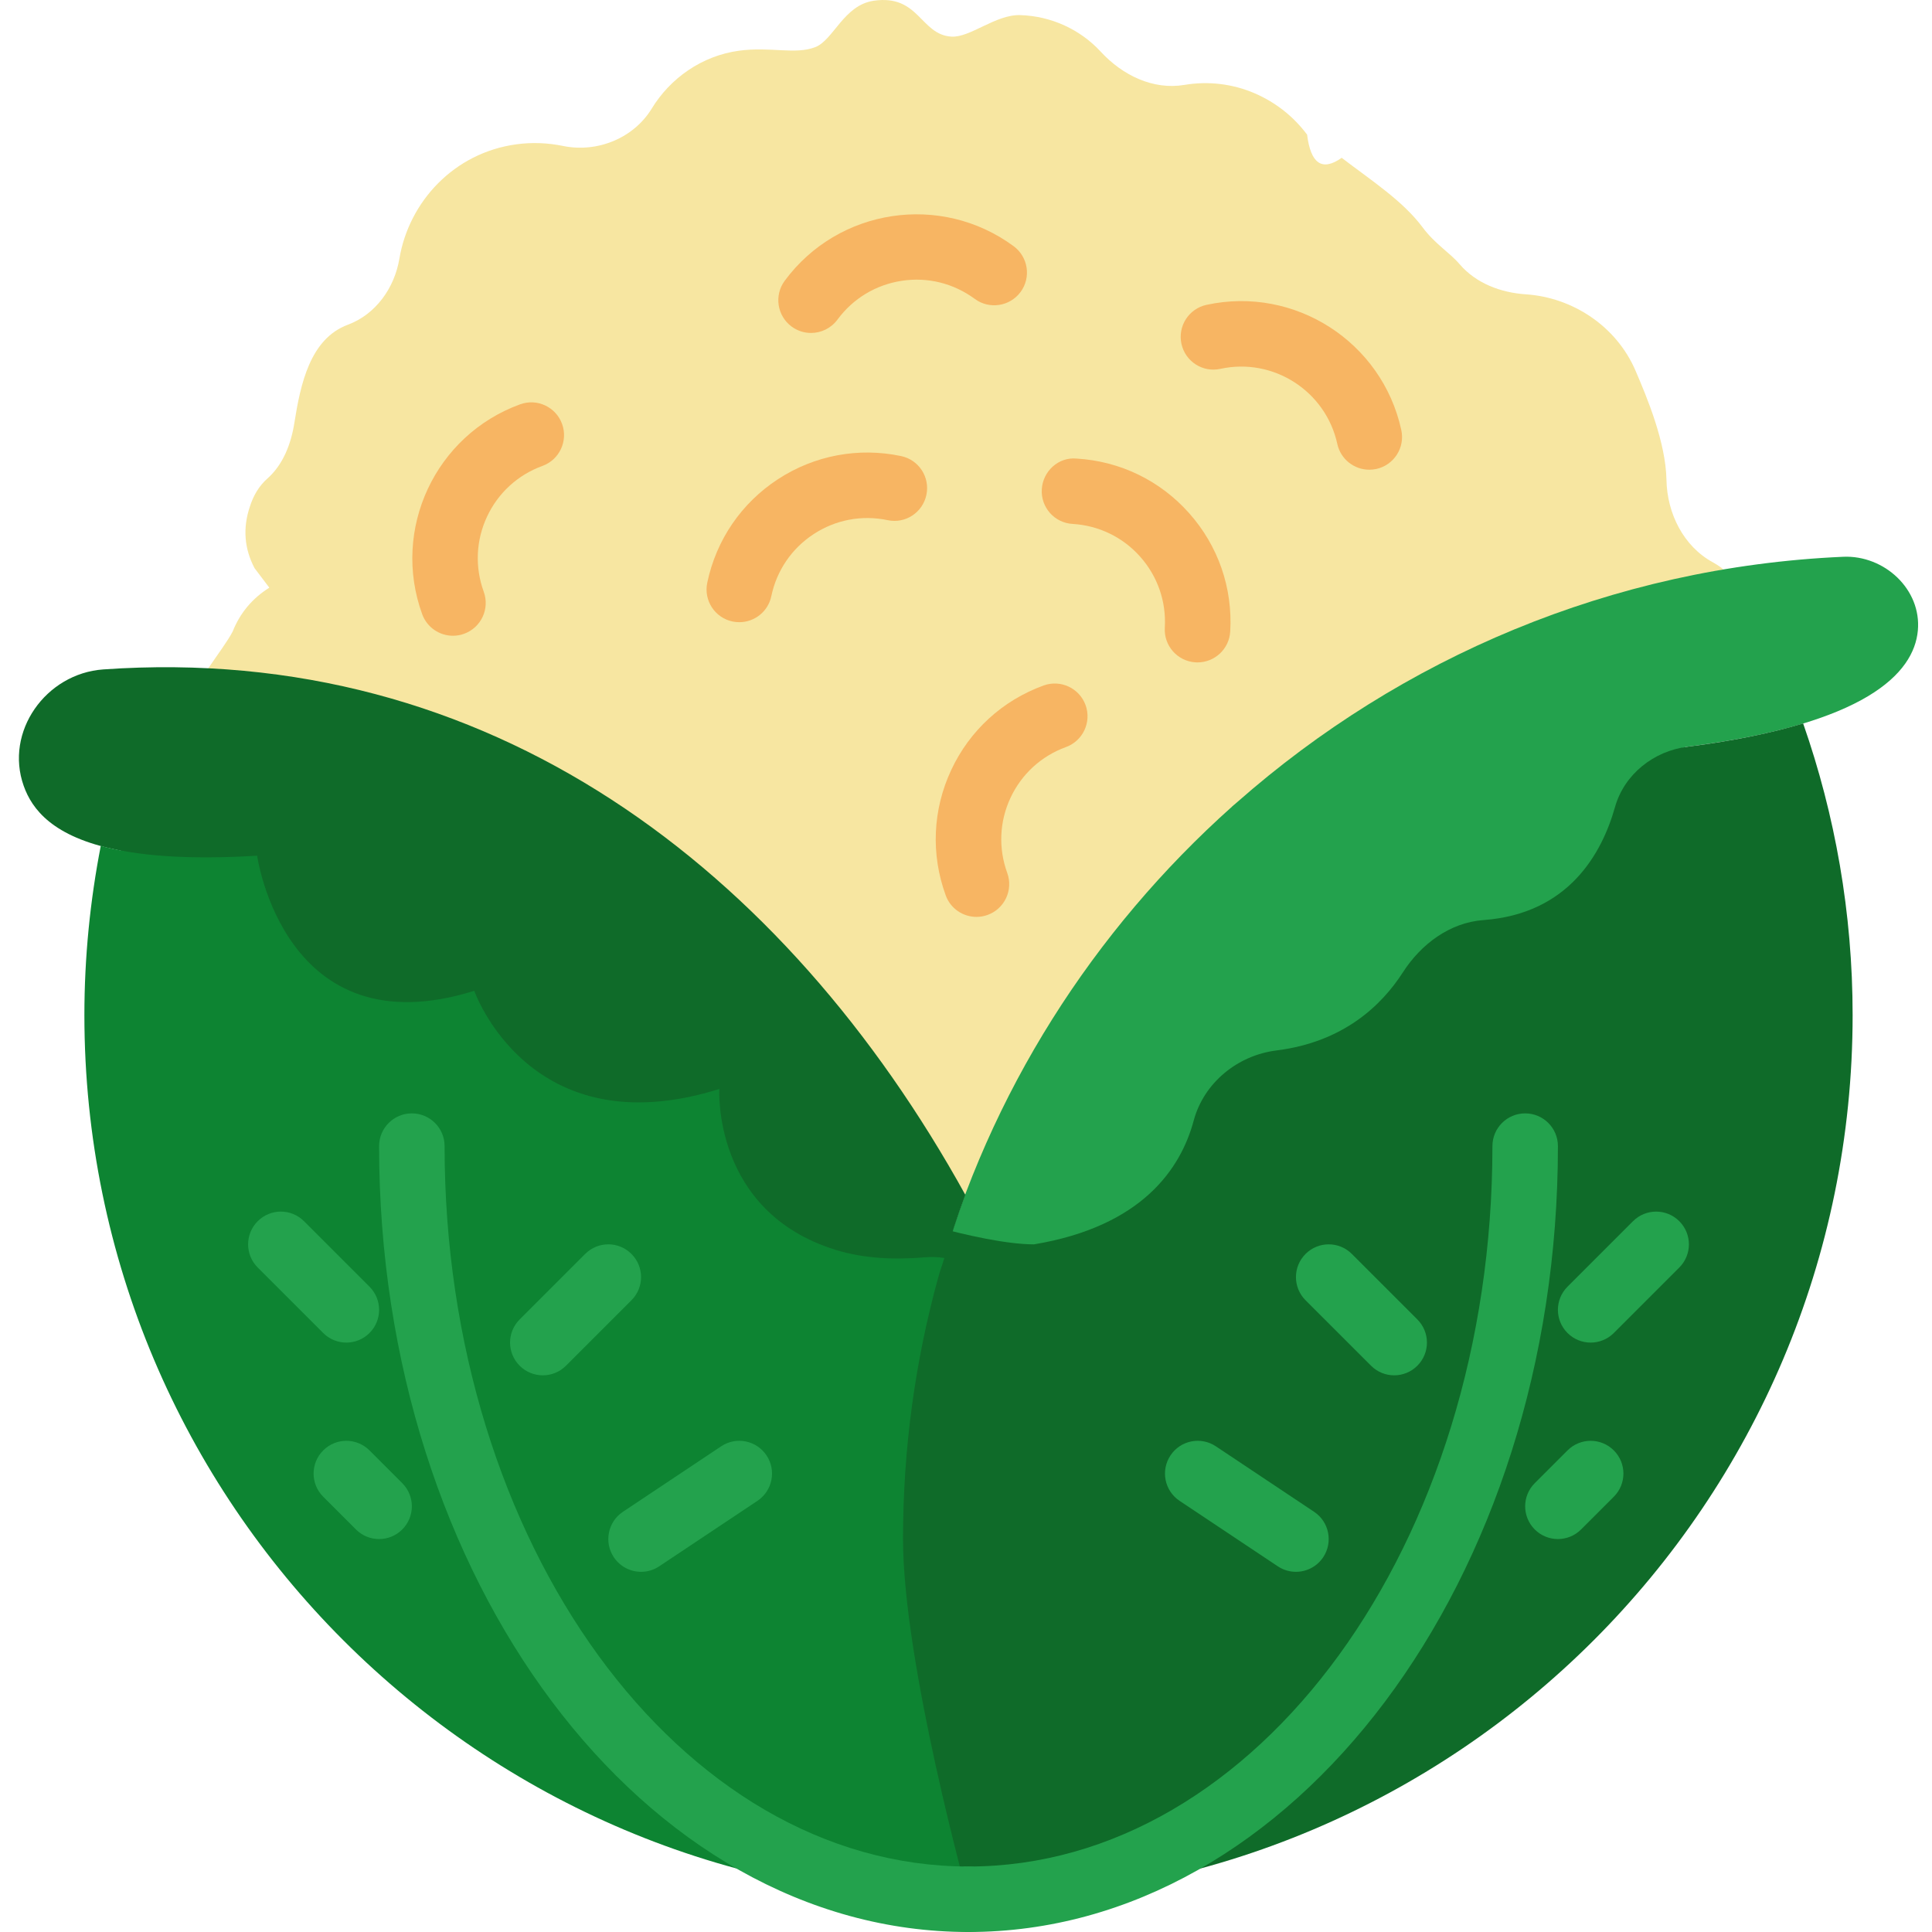 <svg height="512pt" viewBox="-5 0 512 512.011" width="512pt" xmlns="http://www.w3.org/2000/svg"><path d="m56.645 167.375c-1.137 2.266-3.984 6.09-6.578 9.918 43.023 2.133 55.816 68.562 88.785 91.734 35.051 24.637 89.582 7.168 111.969 47.633-.086.227-.145.469-.234.703 14.953-40.125 65.113-37.645 96.535-65.691-.008-.008 55.73-92.465 104.598-100.715-.203-.168-.312-.324-.531-.488-.746-.555-1.484-1.016-2.203-1.414-7.863-4.254-12.184-13.027-12.352-21.859-.18-9.996-5.152-21.859-8.191-28.941-5.102-11.891-16.766-19.438-29.062-20.254-6.645-.441-13.207-2.898-17.562-7.984-2.75-3.203-6.449-5.258-9.824-9.781-5.215-6.984-13.336-12.234-21.434-18.414-5.156 3.652-8.203 1.598-9.164-6.145-3.645-4.84-8.246-8.477-13.797-10.914-6.023-2.605-12.516-3.309-18.695-2.266-8.328 1.406-16.434-2.543-22.215-8.816-5.363-5.824-13.051-9.426-21.32-9.676-6.527-.199-13.242 6.004-18.242 5.699-8.234-.504-8.539-11.262-20.566-9.512-7.984 1.164-10.664 10.414-15.508 12.297-5.277 2.059-11.855-.18-20.176.945-9.883 1.34-18.234 7.273-23.172 15.352-4.762 7.805-14.395 11.77-23.488 9.895-4.055-.832-8.246-1.008-12.395-.434-16.469 2.246-28.445 15.145-30.988 30.32-1.301 7.75-6.266 14.742-13.641 17.484-10.043 3.742-12.559 15.719-14.199 26.086-.875 5.531-2.984 11.016-7.16 14.703-2.117 1.875-3.652 4.355-4.633 7.453-1.891 5.648-1.477 11.074 1.242 16.262 1.309 1.727 2.613 3.457 3.922 5.184-4.52 2.844-7.758 6.715-9.719 11.637zm0 0" fill="#f7e6a1"/><path d="m483.461 147.555c-61.406 2.707-117.293 26.891-160.586 65.023 0 .008-.008.008-.016.008-.09.105-.199.184-.305.262-.164.199-.391.336-.598.504-.125.121-.246.258-.41.344 0 .012 0 .02.008.027-36.828 32.883-64.406 75.891-77.883 124.73-.418 1.492-.703 3.027-1.094 4.535.762.184 1.441.48 2.133.836 9.766-18.148 24.309-5.371 24.309-5.371 28.637-4.773 48.633 12.781 52.066 0 2.691-10.016 11.641-17.281 21.93-18.562 17.773-2.223 27.891 8.441 33.488-.27 4.844-7.543 2.727-54.723 11.664-55.383 22.527-1.648 31.371-17.645 34.824-29.93 2.449-8.695 10.25-35.277 19.203-36.422 47.141-5.988 60.012-19.379 61.059-30.773 1.008-10.891-8.859-20.039-19.793-19.559zm0 0" fill="#23a24d"/><path d="m472.855 191.723c-8.105 2.457-18.145 4.582-30.66 6.172-8.953 1.137-16.754 7.316-19.203 16-3.461 12.281-12.297 28.273-34.832 29.934-8.93.656-16.551 6.344-21.391 13.875-5.598 8.703-15.719 18.457-33.488 20.68-10.293 1.285-19.23 8.547-21.93 18.562-3.43 12.781-13.695 28.055-42.332 32.828-14.344 0-43.129-9.59-37.602-8.68-.512 1.703-14.684 8.332-15.16 10.051-6.102 22.102-7.984 61.371-7.984 85.41 0 32.992 43.391 86.77 43.391 86.777 129.406 0 234.305-104.898 234.305-234.305 0-27.094-4.652-53.09-13.113-77.305zm0 0" fill="#0f6b29"/><path d="m245.285 333.391c1.684-5.648 3.488-11.246 5.547-16.73-47.895-86.543-126.145-146.457-228.465-139.254-15.223 1.074-26.207 16.496-21.09 30.867 2.195 6.188 7.691 13.512 24.758 16.957 8.863 1.797 9.773 10.082 26.035 9.086 0 0 1.691 76.512 52.066 60.746 0 0 31.129 50.48 81.504 34.711 0 0-2.621 2.992 50.152 4.418 0 0 3.957-1.719 9.492-.801zm0 0" fill="#0f6b29"/><path d="m234.309 407.875c0-24.039 3.254-47.32 9.355-69.422.469-1.711 1.094-3.359 1.594-5.062-1.84-.301-3.512-.312-4.91-.199-8.062.68-16.227.426-23.961-1.977-32.68-10.172-30.754-42.617-30.754-42.617-50.375 15.766-64.945-26.02-64.945-26.02-50.375 15.77-57.543-35.805-57.543-35.805-19.137 1.172-32.273-.086-41.445-2.602-2.82 14.516-4.34 29.504-4.34 44.855 0 129.406 104.898 234.305 234.305 234.305 0-.008-17.355-62.465-17.355-95.457zm0 0" fill="#0d8432"/><path d="m357.875 124.48c-3.992 0-7.586-2.77-8.473-6.832-3.062-14.023-16.957-22.953-30.98-19.898-4.703 1.035-9.309-1.953-10.324-6.629-1.023-4.688 1.953-9.312 6.629-10.328 23.387-5.086 46.539 9.789 51.633 33.168 1.023 4.688-1.953 9.305-6.629 10.328-.625.129-1.242.191-1.855.191zm0 0" fill="#f7b563"/><path d="m312.359 175.547c-.176 0-.348 0-.523-.016-4.781-.277-8.434-4.391-8.148-9.172.41-6.953-1.91-13.633-6.523-18.824-4.617-5.195-10.988-8.277-17.93-8.688-4.781-.277-8.438-4.379-8.148-9.172.277-4.781 4.398-8.582 9.172-8.148 11.578.676 22.199 5.824 29.887 14.484 7.699 8.66 11.559 19.805 10.875 31.379-.277 4.602-4.105 8.156-8.66 8.156zm0 0" fill="#f7b563"/><path d="m209.93 88.238c-1.785 0-3.59-.547-5.145-1.691-3.852-2.848-4.676-8.277-1.832-12.133 14.207-19.254 41.422-23.359 60.676-9.164 3.855 2.848 4.68 8.281 1.832 12.133-2.844 3.844-8.277 4.68-12.133 1.832-5.605-4.133-12.477-5.848-19.34-4.801-6.875 1.043-12.934 4.695-17.062 10.301-1.711 2.301-4.332 3.523-6.996 3.523zm0 0" fill="#f7b563"/><path d="m115.039 168.484c-3.551 0-6.875-2.188-8.16-5.719-8.172-22.484 3.465-47.426 25.949-55.609 4.496-1.648 9.477.68 11.125 5.191 1.633 4.504-.688 9.484-5.191 11.125-6.543 2.379-11.758 7.16-14.699 13.449-2.941 6.301-3.246 13.375-.867 19.91 1.633 4.504-.688 9.484-5.191 11.125-.969.363-1.977.527-2.965.527zm0 0" fill="#f7b563"/><path d="m253.773 242.992c-3.543 0-6.875-2.184-8.148-5.707-3.977-10.902-3.453-22.688 1.441-33.188 4.891-10.5 13.598-18.465 24.496-22.43 4.496-1.633 9.477.684 11.125 5.188 1.633 4.504-.688 9.484-5.188 11.125-6.547 2.379-11.762 7.16-14.703 13.453-2.941 6.289-3.246 13.371-.867 19.906 1.641 4.504-.684 9.484-5.18 11.125-.988.363-1.988.527-2.977.527zm0 0" fill="#f7b563"/><path d="m190.926 164.891c-.59 0-1.188-.059-1.785-.18-4.695-.98-7.699-5.582-6.711-10.277 2.379-11.348 9.035-21.094 18.727-27.43 9.703-6.336 21.316-8.512 32.641-6.137 4.695.98 7.695 5.582 6.707 10.277-.98 4.684-5.562 7.715-10.273 6.707-6.82-1.434-13.773-.113-19.586 3.68-5.816 3.801-9.809 9.641-11.238 16.453-.852 4.098-4.453 6.906-8.48 6.906zm0 0" fill="#f7b563"/><g fill="#23a24d"><path d="m251.664 512.012c-4.789 0-8.68-3.891-8.68-8.68 0-4.789 3.891-8.676 8.68-8.676 76.559 0 138.848-85.645 138.848-190.918 0-4.789 3.887-8.676 8.676-8.676 4.793 0 8.68 3.887 8.68 8.676 0 114.836-70.074 208.273-156.203 208.273zm0 0"/><path d="m364.477 364.484c-2.223 0-4.441-.852-6.133-2.543l-17.359-17.355c-3.391-3.391-3.391-8.875 0-12.27 3.395-3.395 8.879-3.395 12.273 0l17.355 17.355c3.391 3.395 3.391 8.879 0 12.27-1.691 1.691-3.914 2.543-6.137 2.543zm0 0"/><path d="m416.547 355.809c-2.223 0-4.445-.852-6.137-2.543-3.395-3.395-3.395-8.879 0-12.273l17.355-17.355c3.395-3.391 8.879-3.391 12.27 0 3.395 3.395 3.395 8.879 0 12.273l-17.355 17.355c-1.691 1.691-3.914 2.543-6.133 2.543zm0 0"/><path d="m338.434 416.555c-1.648 0-3.324-.469-4.805-1.461l-26.035-17.355c-3.984-2.656-5.059-8.043-2.402-12.035 2.652-3.992 8.043-5.078 12.035-2.402l26.031 17.355c3.984 2.652 5.062 8.043 2.406 12.035-1.676 2.508-4.426 3.863-7.23 3.863zm0 0"/><path d="m407.867 407.875c-2.223 0-4.441-.852-6.137-2.543-3.391-3.395-3.391-8.879 0-12.27l8.68-8.68c3.395-3.391 8.879-3.391 12.27 0 3.395 3.395 3.395 8.879 0 12.273l-8.676 8.676c-1.695 1.691-3.914 2.543-6.137 2.543zm0 0"/><path d="m251.664 512.012c-86.129 0-156.203-93.438-156.203-208.273 0-4.789 3.887-8.676 8.676-8.676 4.793 0 8.68 3.887 8.68 8.676 0 105.273 62.289 190.918 138.848 190.918 4.789 0 8.676 3.887 8.676 8.676 0 4.789-3.887 8.68-8.676 8.68zm0 0"/><path d="m138.852 364.484c-2.223 0-4.445-.852-6.137-2.543-3.395-3.391-3.395-8.875 0-12.27l17.355-17.355c3.395-3.395 8.879-3.395 12.27 0 3.395 3.395 3.395 8.879 0 12.27l-17.355 17.355c-1.691 1.691-3.914 2.543-6.133 2.543zm0 0"/><path d="m86.781 355.809c-2.219 0-4.441-.852-6.133-2.543l-17.355-17.355c-3.395-3.395-3.395-8.879 0-12.273 3.391-3.391 8.875-3.391 12.27 0l17.355 17.355c3.395 3.395 3.395 8.879 0 12.273-1.691 1.691-3.914 2.543-6.137 2.543zm0 0"/><path d="m164.895 416.555c-2.805 0-5.555-1.355-7.23-3.863-2.656-3.984-1.578-9.383 2.402-12.035l26.035-17.355c3.984-2.676 9.371-1.59 12.035 2.402 2.656 3.984 1.582 9.379-2.402 12.035l-26.035 17.355c-1.484.992-3.148 1.461-4.805 1.461zm0 0"/><path d="m95.461 407.875c-2.223 0-4.445-.852-6.137-2.543l-8.676-8.676c-3.395-3.395-3.395-8.879 0-12.273 3.391-3.391 8.875-3.391 12.27 0l8.68 8.68c3.391 3.391 3.391 8.875 0 12.27-1.695 1.691-3.914 2.543-6.137 2.543zm0 0"/></g></svg>
